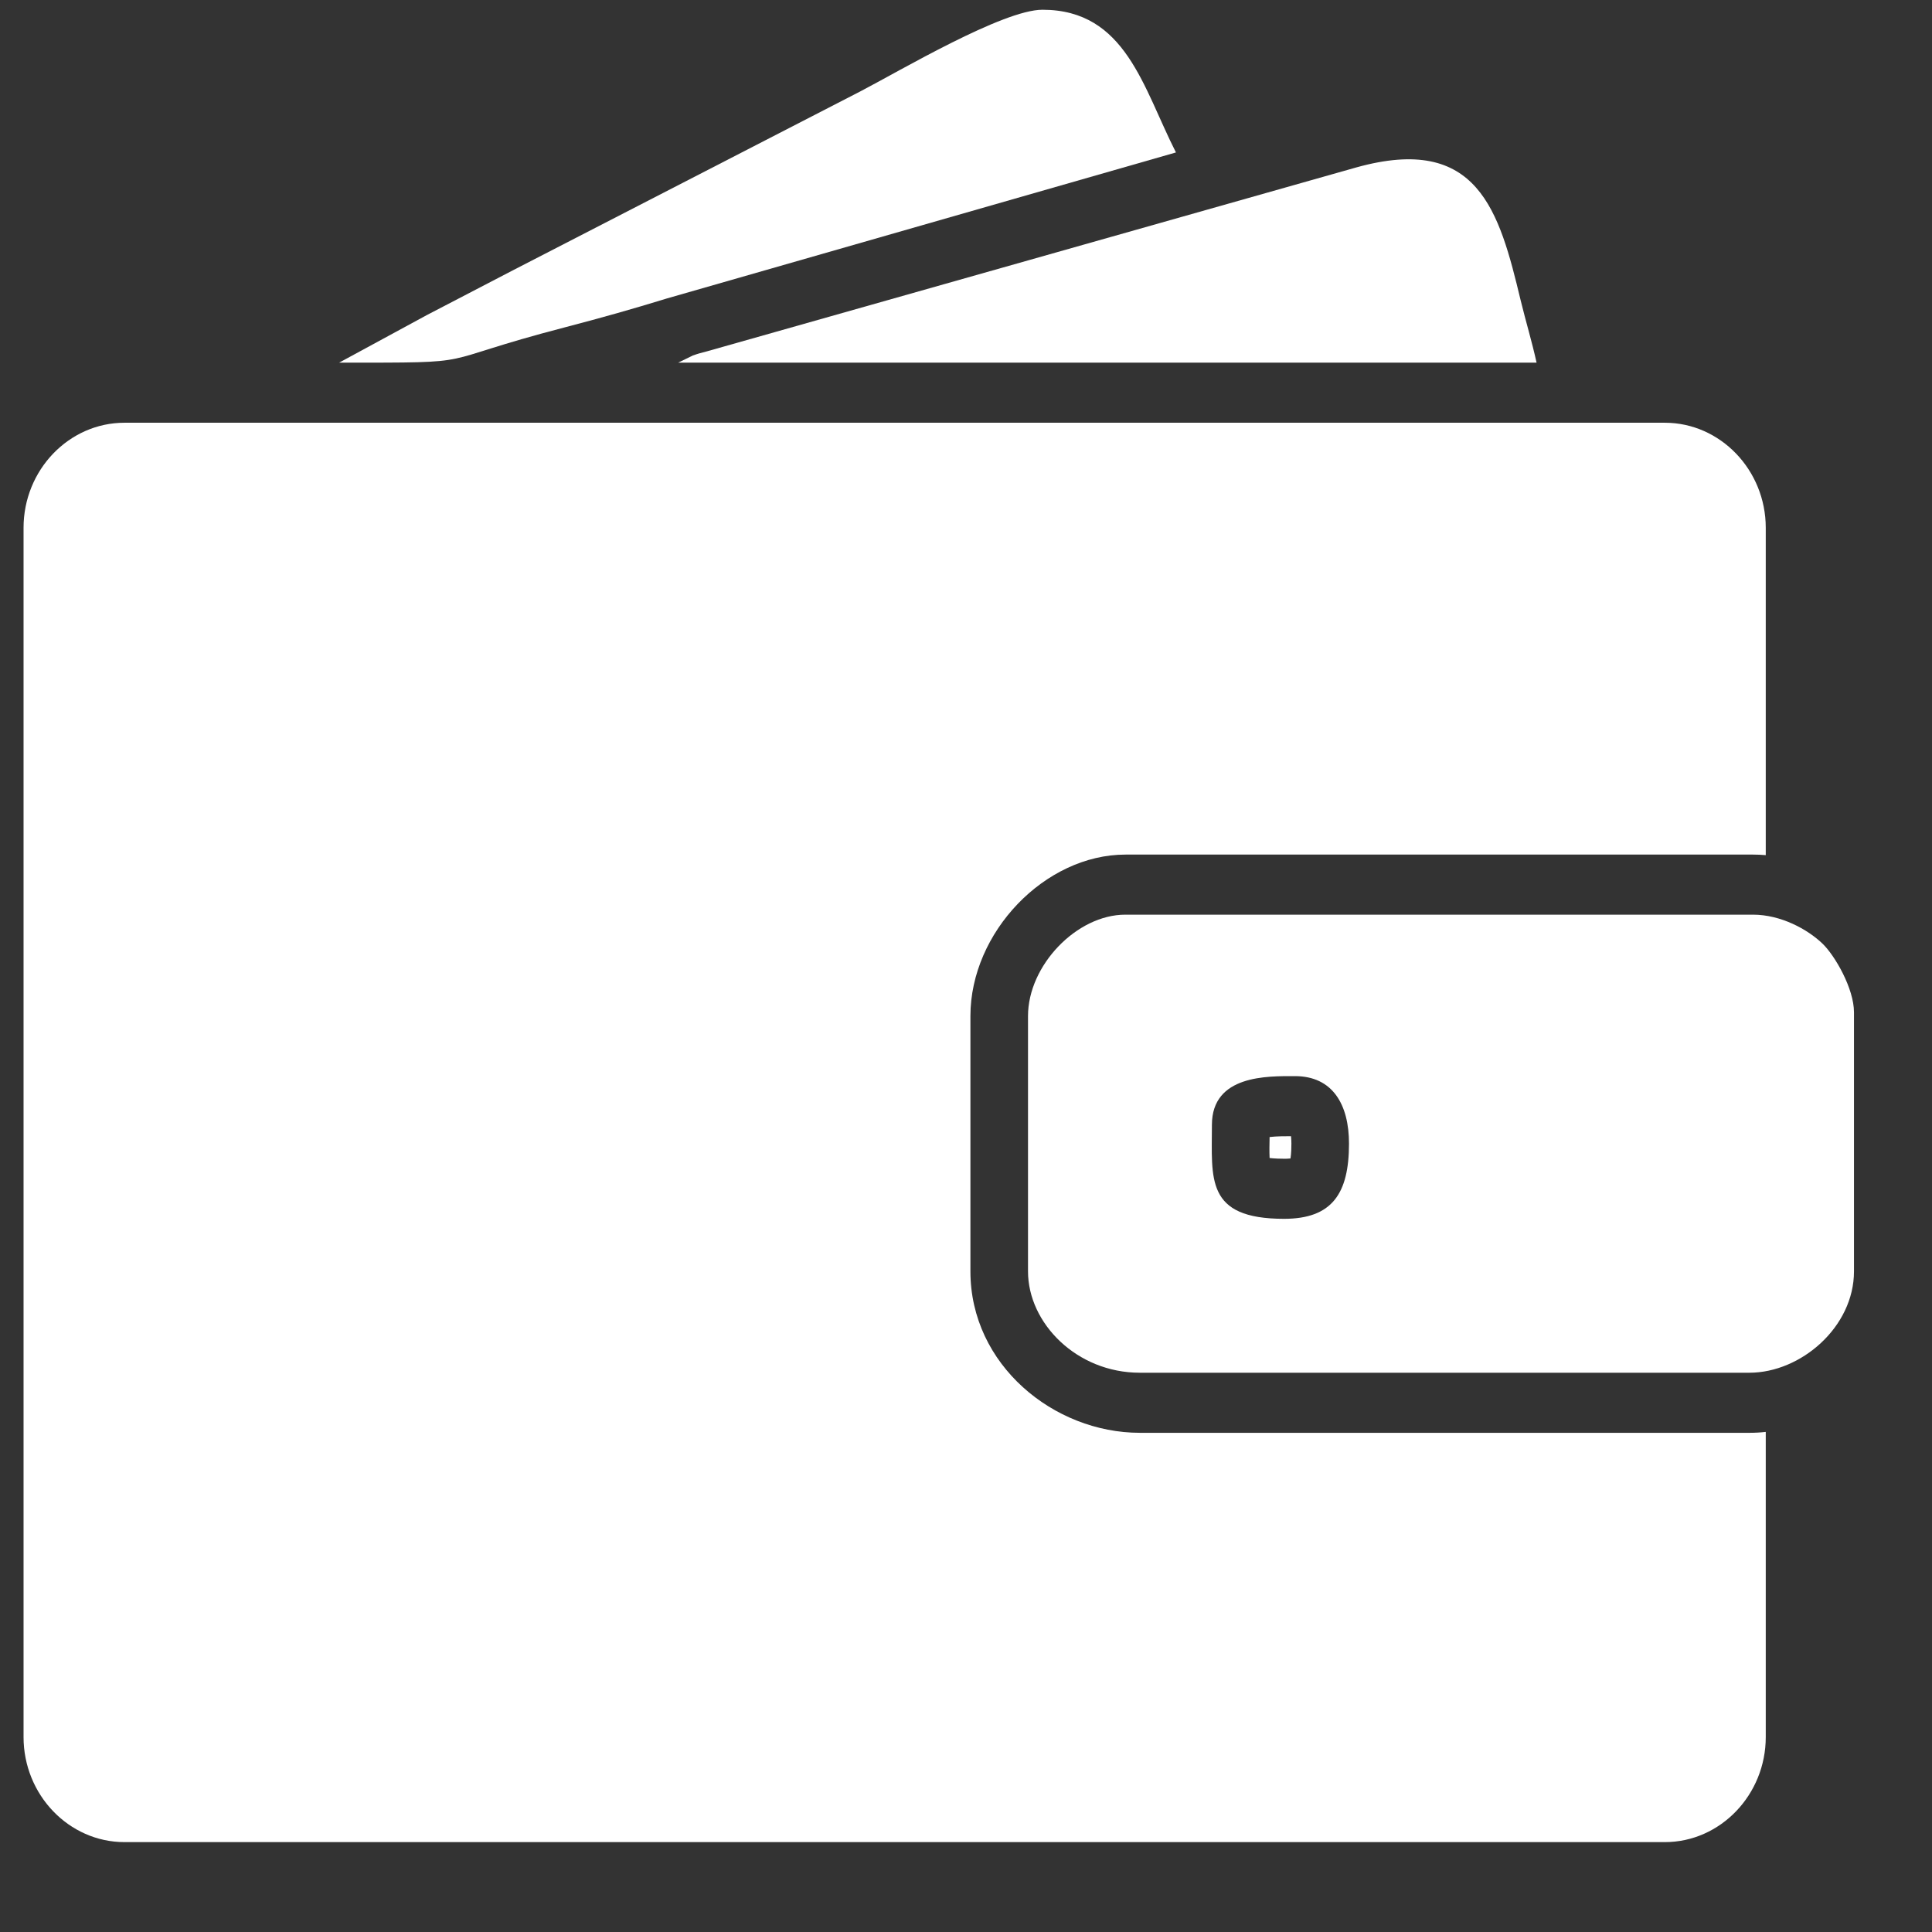 <svg width="21" height="21" viewBox="0 0 21 21" fill="none" xmlns="http://www.w3.org/2000/svg">
<rect x="0" y="0" width="21" height="21" fill="#333333" stroke="none"/>
<g clip-path="url(#clip0_789_12507)">
<path fill-rule="evenodd" clip-rule="evenodd" d="M7.371 3.942H16.702C16.649 3.703 16.589 3.51 16.529 3.265C16.296 2.293 16.066 1.451 14.742 1.82L7.684 3.819C7.613 3.838 7.602 3.839 7.531 3.864L7.371 3.942Z" fill="white"/>
<path fill-rule="evenodd" clip-rule="evenodd" d="M3.686 3.942C5.309 3.942 4.634 3.95 6.14 3.558C6.521 3.459 6.882 3.357 7.249 3.244L12.782 1.657C12.424 0.953 12.237 0.106 11.331 0.106C10.902 0.106 9.784 0.768 9.358 0.99L5.581 2.935C5.251 3.107 4.969 3.254 4.639 3.425L3.686 3.942Z" fill="white"/>
<path fill-rule="evenodd" clip-rule="evenodd" d="M1.353 4.595H18.096C18.699 4.595 19.193 5.109 19.193 5.737V9.295C19.147 9.291 19.101 9.289 19.056 9.289H12.234C11.358 9.289 10.548 10.133 10.548 11.044V13.819C10.548 14.836 11.455 15.574 12.39 15.574H19.017C19.076 15.574 19.134 15.571 19.193 15.564V18.881C19.193 19.509 18.699 20.023 18.096 20.023H1.353C0.749 20.023 0.256 19.509 0.256 18.881V5.737C0.256 5.109 0.749 4.595 1.353 4.595ZM14.027 12.592C14.036 12.538 14.037 12.466 14.037 12.431C14.037 12.412 14.036 12.38 14.033 12.35C13.969 12.35 13.875 12.35 13.8 12.359C13.798 12.433 13.797 12.519 13.8 12.587C13.857 12.594 13.924 12.595 13.959 12.595C13.975 12.595 14.002 12.595 14.027 12.592Z" fill="white"/>
<path fill-rule="evenodd" clip-rule="evenodd" d="M13.957 13.248C13.099 13.248 13.173 12.811 13.173 12.227C13.173 11.682 13.779 11.697 14.075 11.697C14.485 11.697 14.663 12.005 14.663 12.431C14.663 12.974 14.479 13.248 13.957 13.248ZM11.174 11.044V13.819C11.174 14.383 11.704 14.921 12.389 14.921H19.015C19.574 14.921 20.152 14.425 20.152 13.819V11.003C20.152 10.746 19.946 10.388 19.81 10.257C19.646 10.1 19.357 9.942 19.054 9.942H12.232C11.704 9.942 11.174 10.493 11.174 11.044Z" fill="white"/>
</g>
<defs>
<clipPath id="clip0_789_12507">
<rect width="19.917" height="19.917" fill="white" transform="translate(0.246 0.106)"/>
</clipPath>
</defs>
</svg>
